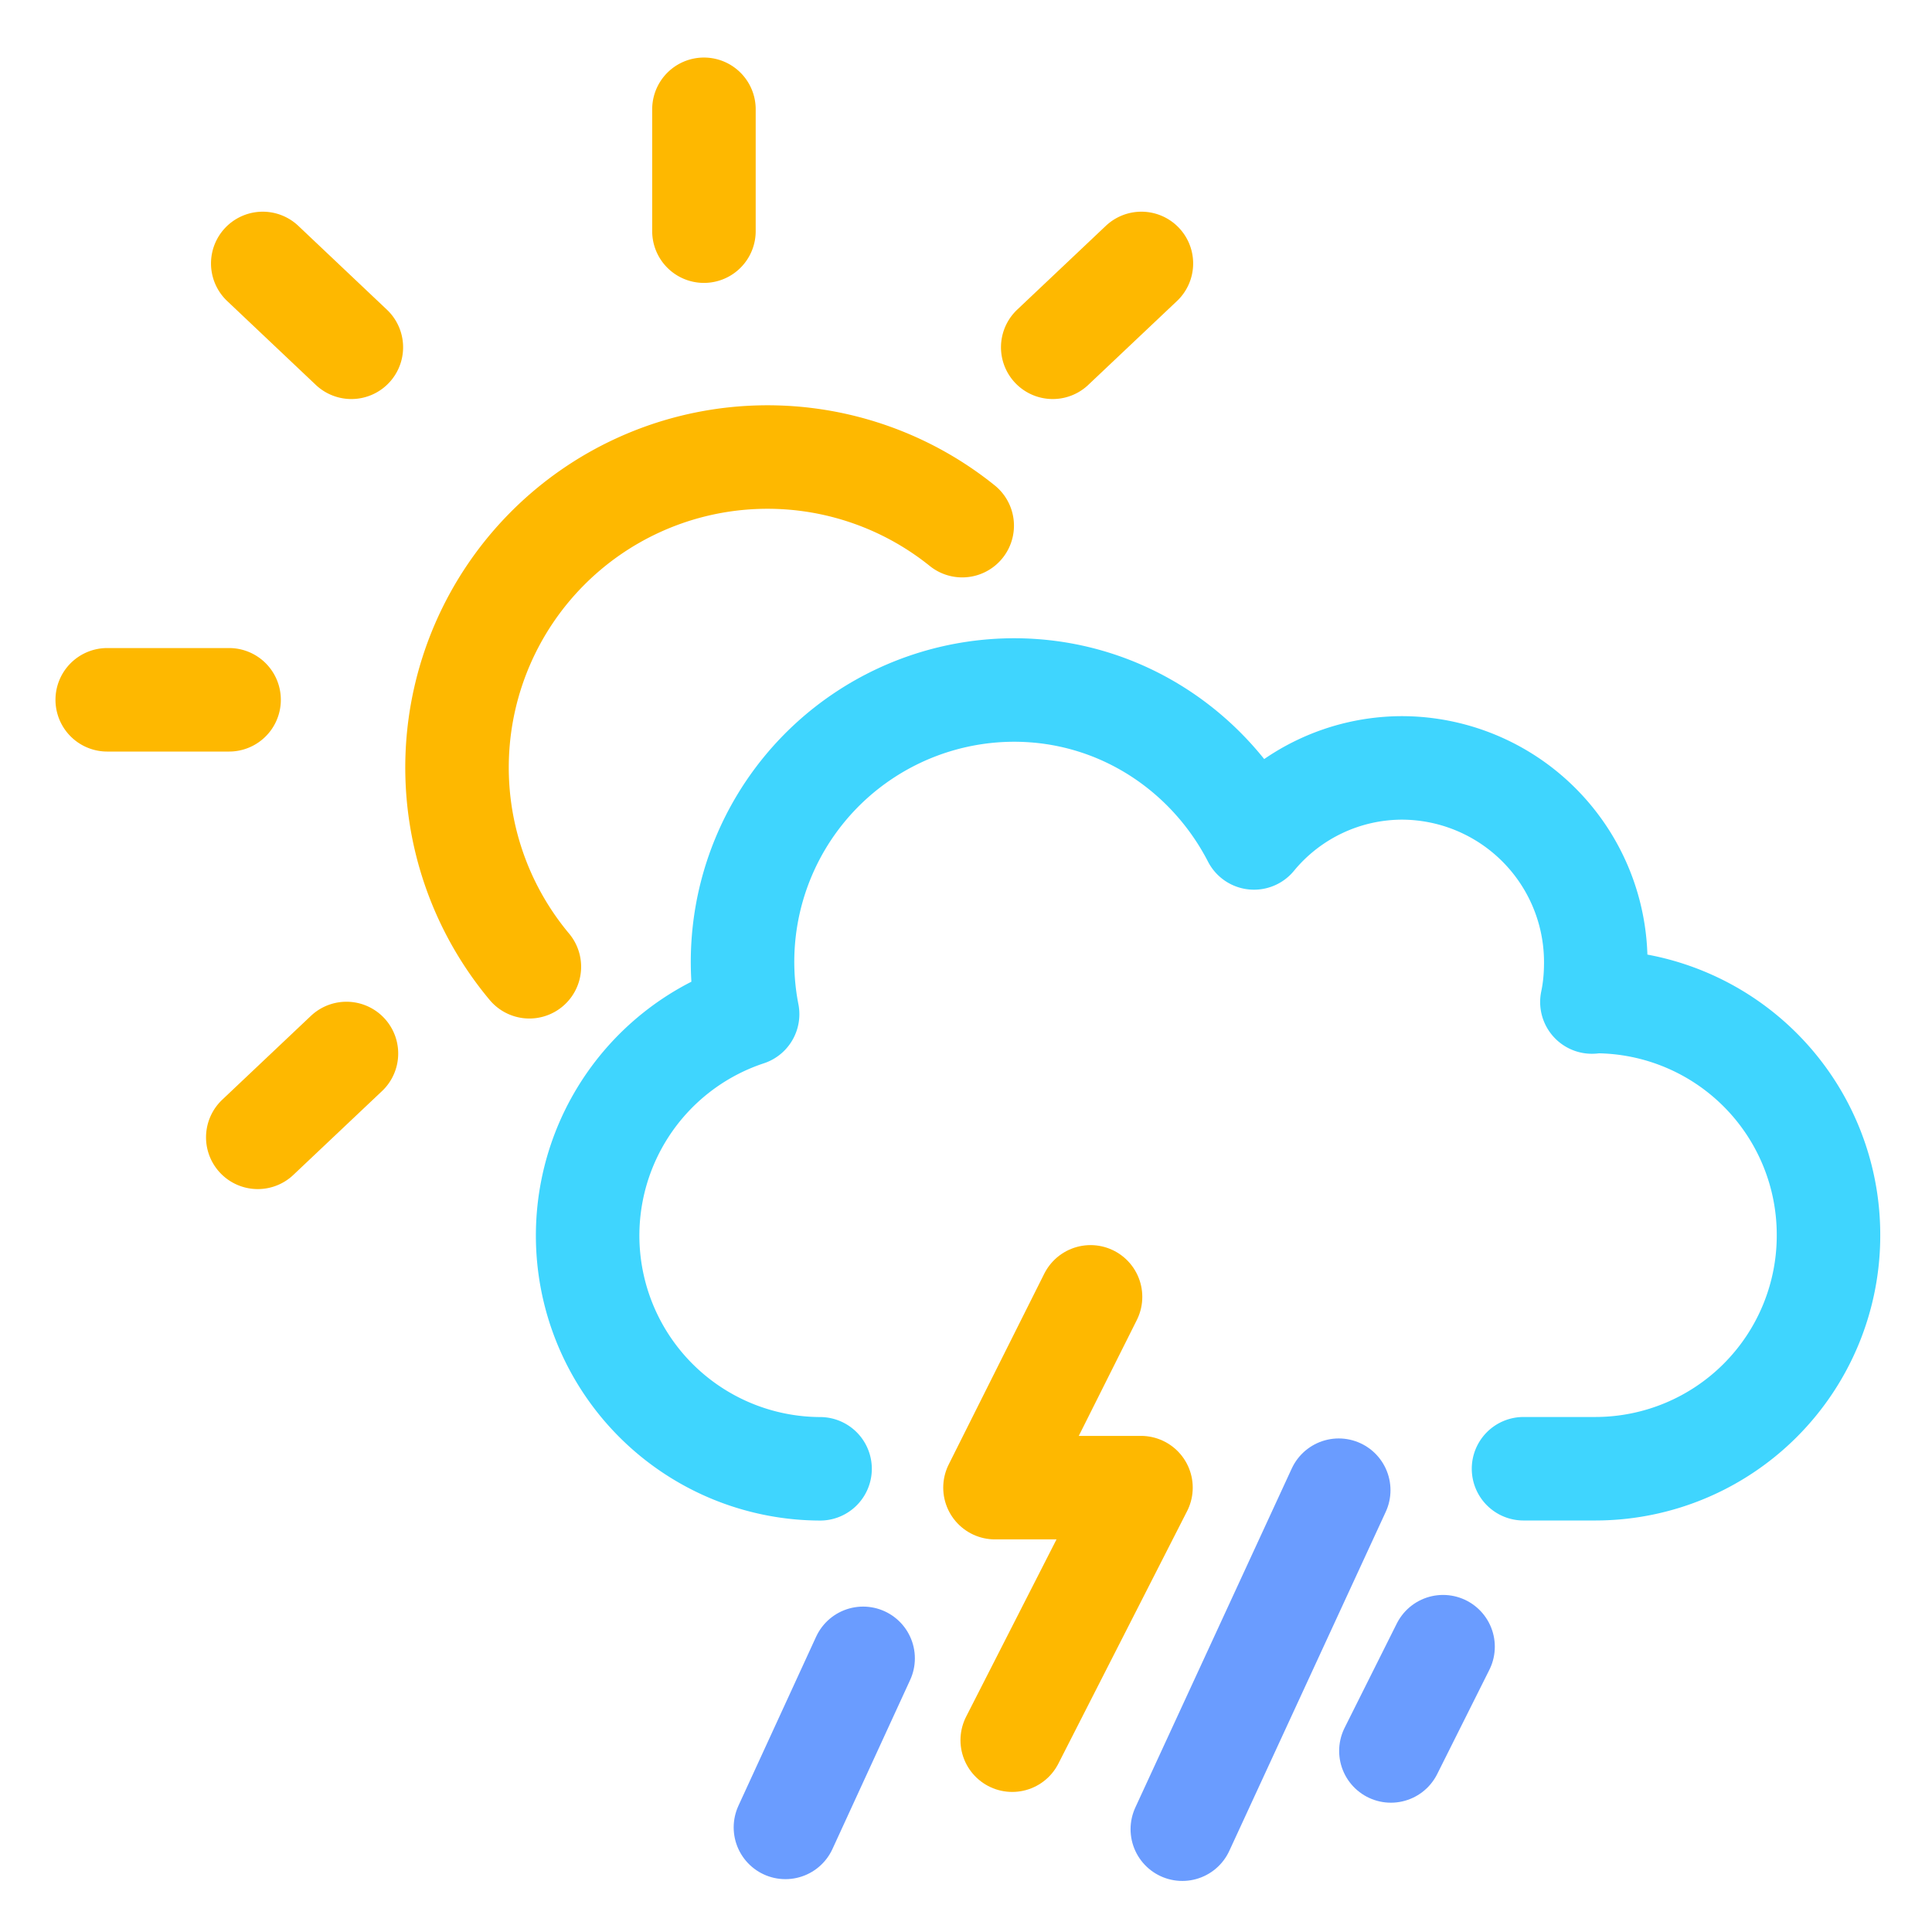 <svg width="28" height="28" fill="none" xmlns="http://www.w3.org/2000/svg"><g clip-path="url(#a)" stroke-width="1.5" stroke-linecap="round"><path d="M11.885 21.287a3.38 3.38 0 0 1-1.05-6.589A3.94 3.94 0 0 1 14.696 10c1.52 0 2.824.875 3.478 2.144a2.785 2.785 0 0 1 2.143-1.015 2.815 2.815 0 0 1 2.81 2.821c0 .198-.017.388-.056.572.018 0 .035-.007.056-.007A3.38 3.38 0 0 1 26.5 17.9a3.38 3.38 0 0 1-3.373 3.386H22.08" stroke="#3FD5FE" stroke-linejoin="round"/><path d="M15.805 18.795 14.42 21.56h2.116L14.67 25.22" stroke="#FEB800" stroke-linejoin="round"/><path d="m11.383 26.484 1.126-2.45M17.135 26.51l2.267-4.913M20.158 25.376l.756-1.511" stroke="#6A9CFF"/><path d="M7.672 14.011a4.5 4.5 0 0 1 6.273-6.393M15.257 5.033l1.285-1.215M3.736 16.483l1.285-1.215M5.092 5.033 3.808 3.818M10.202 3.35V1.584M1.554 10.142H3.32" stroke="#FEB800"/></g><defs><clipPath id="a"><path fill="#fff" d="M0 0h28v28H0z"/></clipPath></defs></svg>